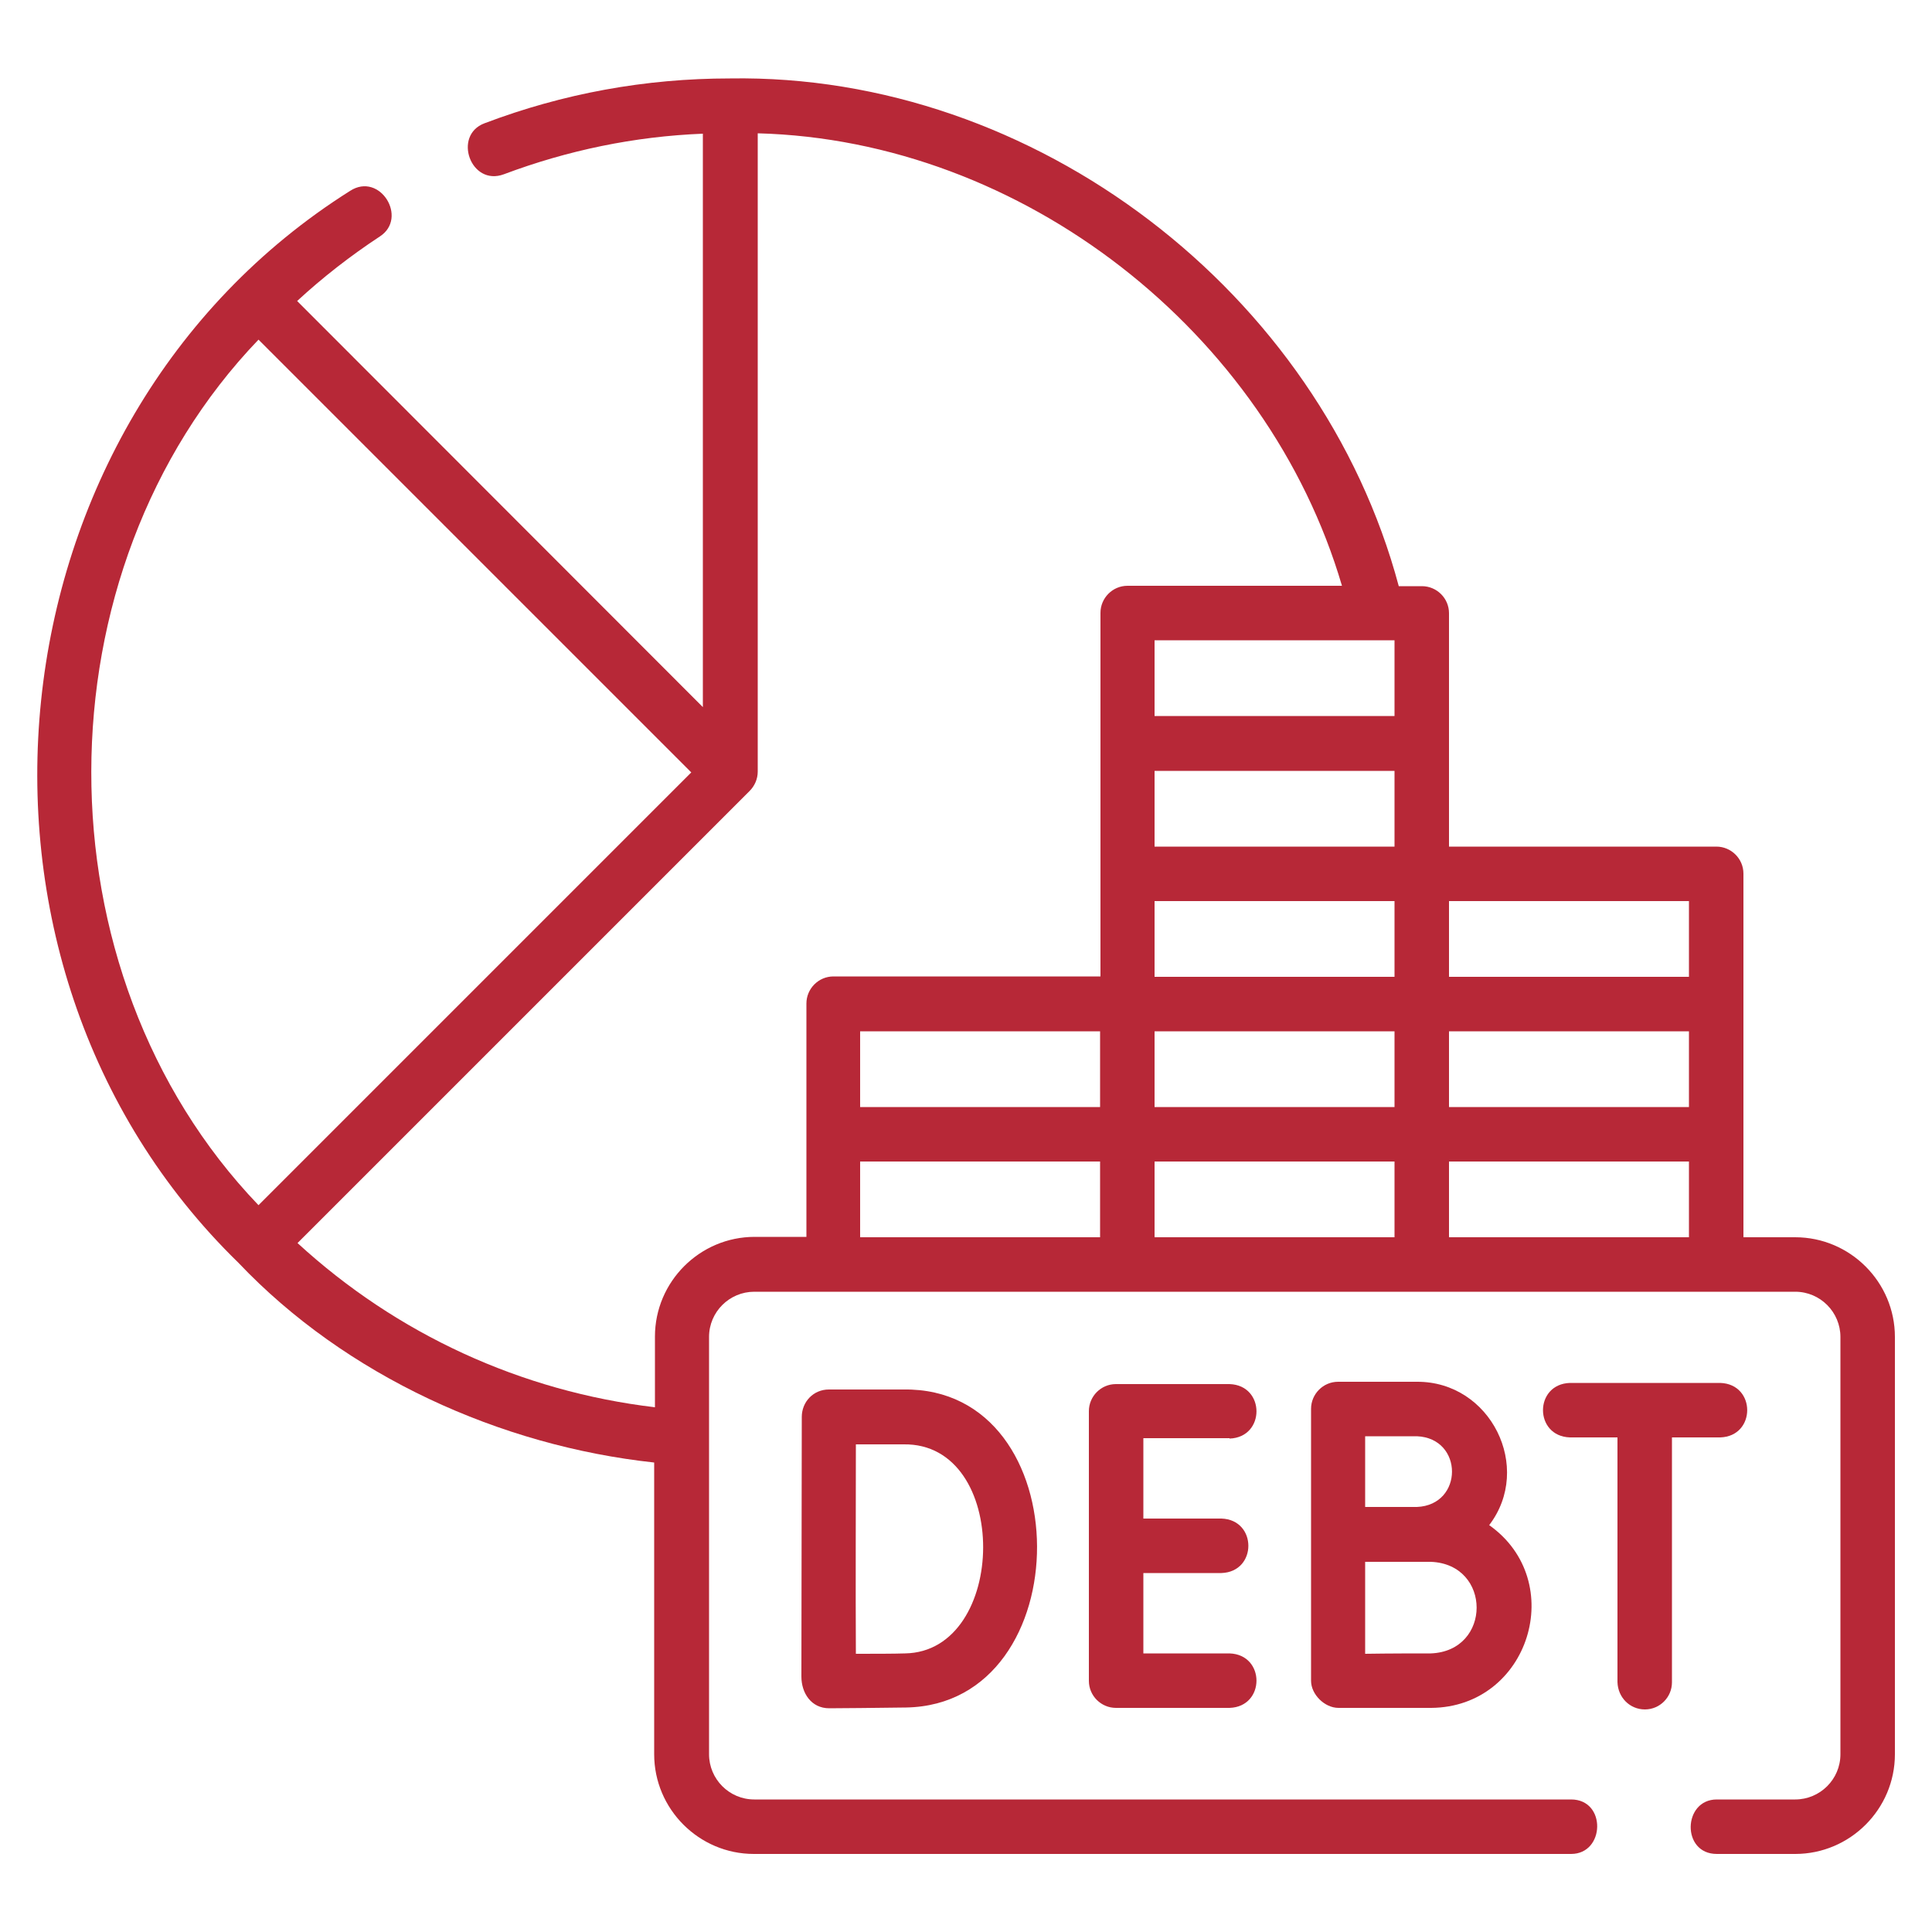 <svg width="500" height="500" viewBox="0 0 500 500" fill="none" xmlns="http://www.w3.org/2000/svg">
<path d="M61.7 326.8C89.5 356.1 129.5 374.2 169.3 378.5V454C169.3 468.2 180.9 479.8 195.1 479.8H406.6C415.4 479.8 415.8 465.7 406.6 465.7H195.2C188.7 465.7 183.5 460.4 183.5 454V346C183.5 339.5 188.8 334.3 195.2 334.3H464.6C471.1 334.3 476.3 339.6 476.3 346V454C476.3 460.5 471 465.7 464.6 465.7H444.3C435.5 465.7 435.1 479.8 444.3 479.8H464.6C478.8 479.8 490.4 468.2 490.4 454V346C490.4 331.8 478.8 320.2 464.6 320.2H451.2C451.2 292.4 451.2 253.9 451.2 226.1C451.2 222.2 448 219.1 444.2 219.1H375C375 204.4 375 173.6 375 158.7C375 154.8 371.8 151.7 368 151.7H362C341.7 75.7 267.9 19 188.9 20.3C167 20.3 145.7 24.2 125.4 31.9C117.1 35 121.8 48.3 130.4 45.1C146.9 38.9 164.2 35.3 181.9 34.6V183L76.9 77.9C83.5 71.8 90.7 66.2 98.3 61.2C105.7 56.4 98.3 44.4 90.6 49.4C-4.1 109.1 -18.3 248.9 61.7 326.8ZM437.1 286.5H375V266.9H437.1V286.5ZM298.8 233.2H360.9V252.8H298.8V233.2ZM298.8 266.9H360.9V286.5H298.8V266.9ZM360.9 219.1H298.8V199.5H360.9V219.1ZM360.9 165.7V185.3H298.8V165.7H360.9ZM284.7 286.5H222.6V266.9H284.7V286.5ZM222.6 300.6H284.7V320.2H222.6V300.6ZM298.8 300.6H360.9V320.2H298.8V300.6ZM375 320.2V300.6H437.1V320.2H375ZM437.1 252.8H375V233.2H437.1V252.8ZM347.3 151.6H291.8C287.9 151.6 284.8 154.8 284.8 158.6C284.8 186.4 284.8 224.9 284.8 252.7H215.7C211.8 252.7 208.7 255.9 208.7 259.7C208.7 274.6 208.7 305.3 208.7 320.1H195.3C181.1 320.1 169.5 331.7 169.5 345.9V364.2C134.9 360.1 102.7 345.3 77 321.7L194 204.7C195.3 203.4 196.1 201.6 196.1 199.7V34.5C264.6 36.3 328 85.9 347.3 151.6ZM66.9 87.9L178.9 199.9L66.9 311.9C9 251.5 9.4 147.8 66.9 87.9Z" fill="#B72837"/>
<path d="M318.2 372.3C327.5 372 327.5 358.5 318.2 358.2H288.8C284.9 358.2 281.8 361.4 281.8 365.2V435C281.8 438.9 285 442 288.8 442H318.2C327.5 441.7 327.5 428.2 318.2 427.9H295.9V407.1H316.1C325.4 406.8 325.4 393.3 316.1 393H295.9V372.2H318.2V372.3Z" fill="#B72837"/>
<path d="M207.4 433.9C207.4 438.1 209.9 442.1 214.6 442.1C215.2 442.1 229 442 234.5 441.9C279.8 441.1 279.8 358.9 233.8 359.6H214.5C210.5 359.6 207.5 362.8 207.5 366.7L207.4 433.9ZM233.8 373.8C261.6 373.3 260.9 427.5 234.2 427.9C231.3 428 225.9 428 221.5 428C221.4 409.9 221.5 391.9 221.5 373.8H233.8Z" fill="#B72837"/>
<path d="M366.7 357.6H346.3C342.4 357.6 339.3 360.8 339.3 364.6C339.3 382 339.3 417.5 339.3 435C339.3 438.5 342.8 442 346.4 442H370.4C395.8 441.8 405.9 409.2 385.4 394.7C396.8 379.8 385.8 357.5 366.7 357.6ZM366.7 371.7C378.8 372.2 378.8 389.5 366.7 390C362.2 390 357.8 390 353.3 390V371.7H366.7ZM370.3 427.9C367.2 427.9 359.2 427.9 353.3 428V404.2C359 404.2 364.6 404.2 370.3 404.2C386.1 404.8 386.1 427.3 370.3 427.9Z" fill="#B72837"/>
<path d="M425.7 442.4C429.6 442.4 432.7 439.2 432.7 435.4V372H445.2C454.5 371.7 454.5 358.2 445.2 357.9H406.3C397 358.2 397 371.7 406.3 372H418.6V435.3C418.7 439.3 421.8 442.4 425.7 442.4Z" fill="#B72837"/>
</svg>

